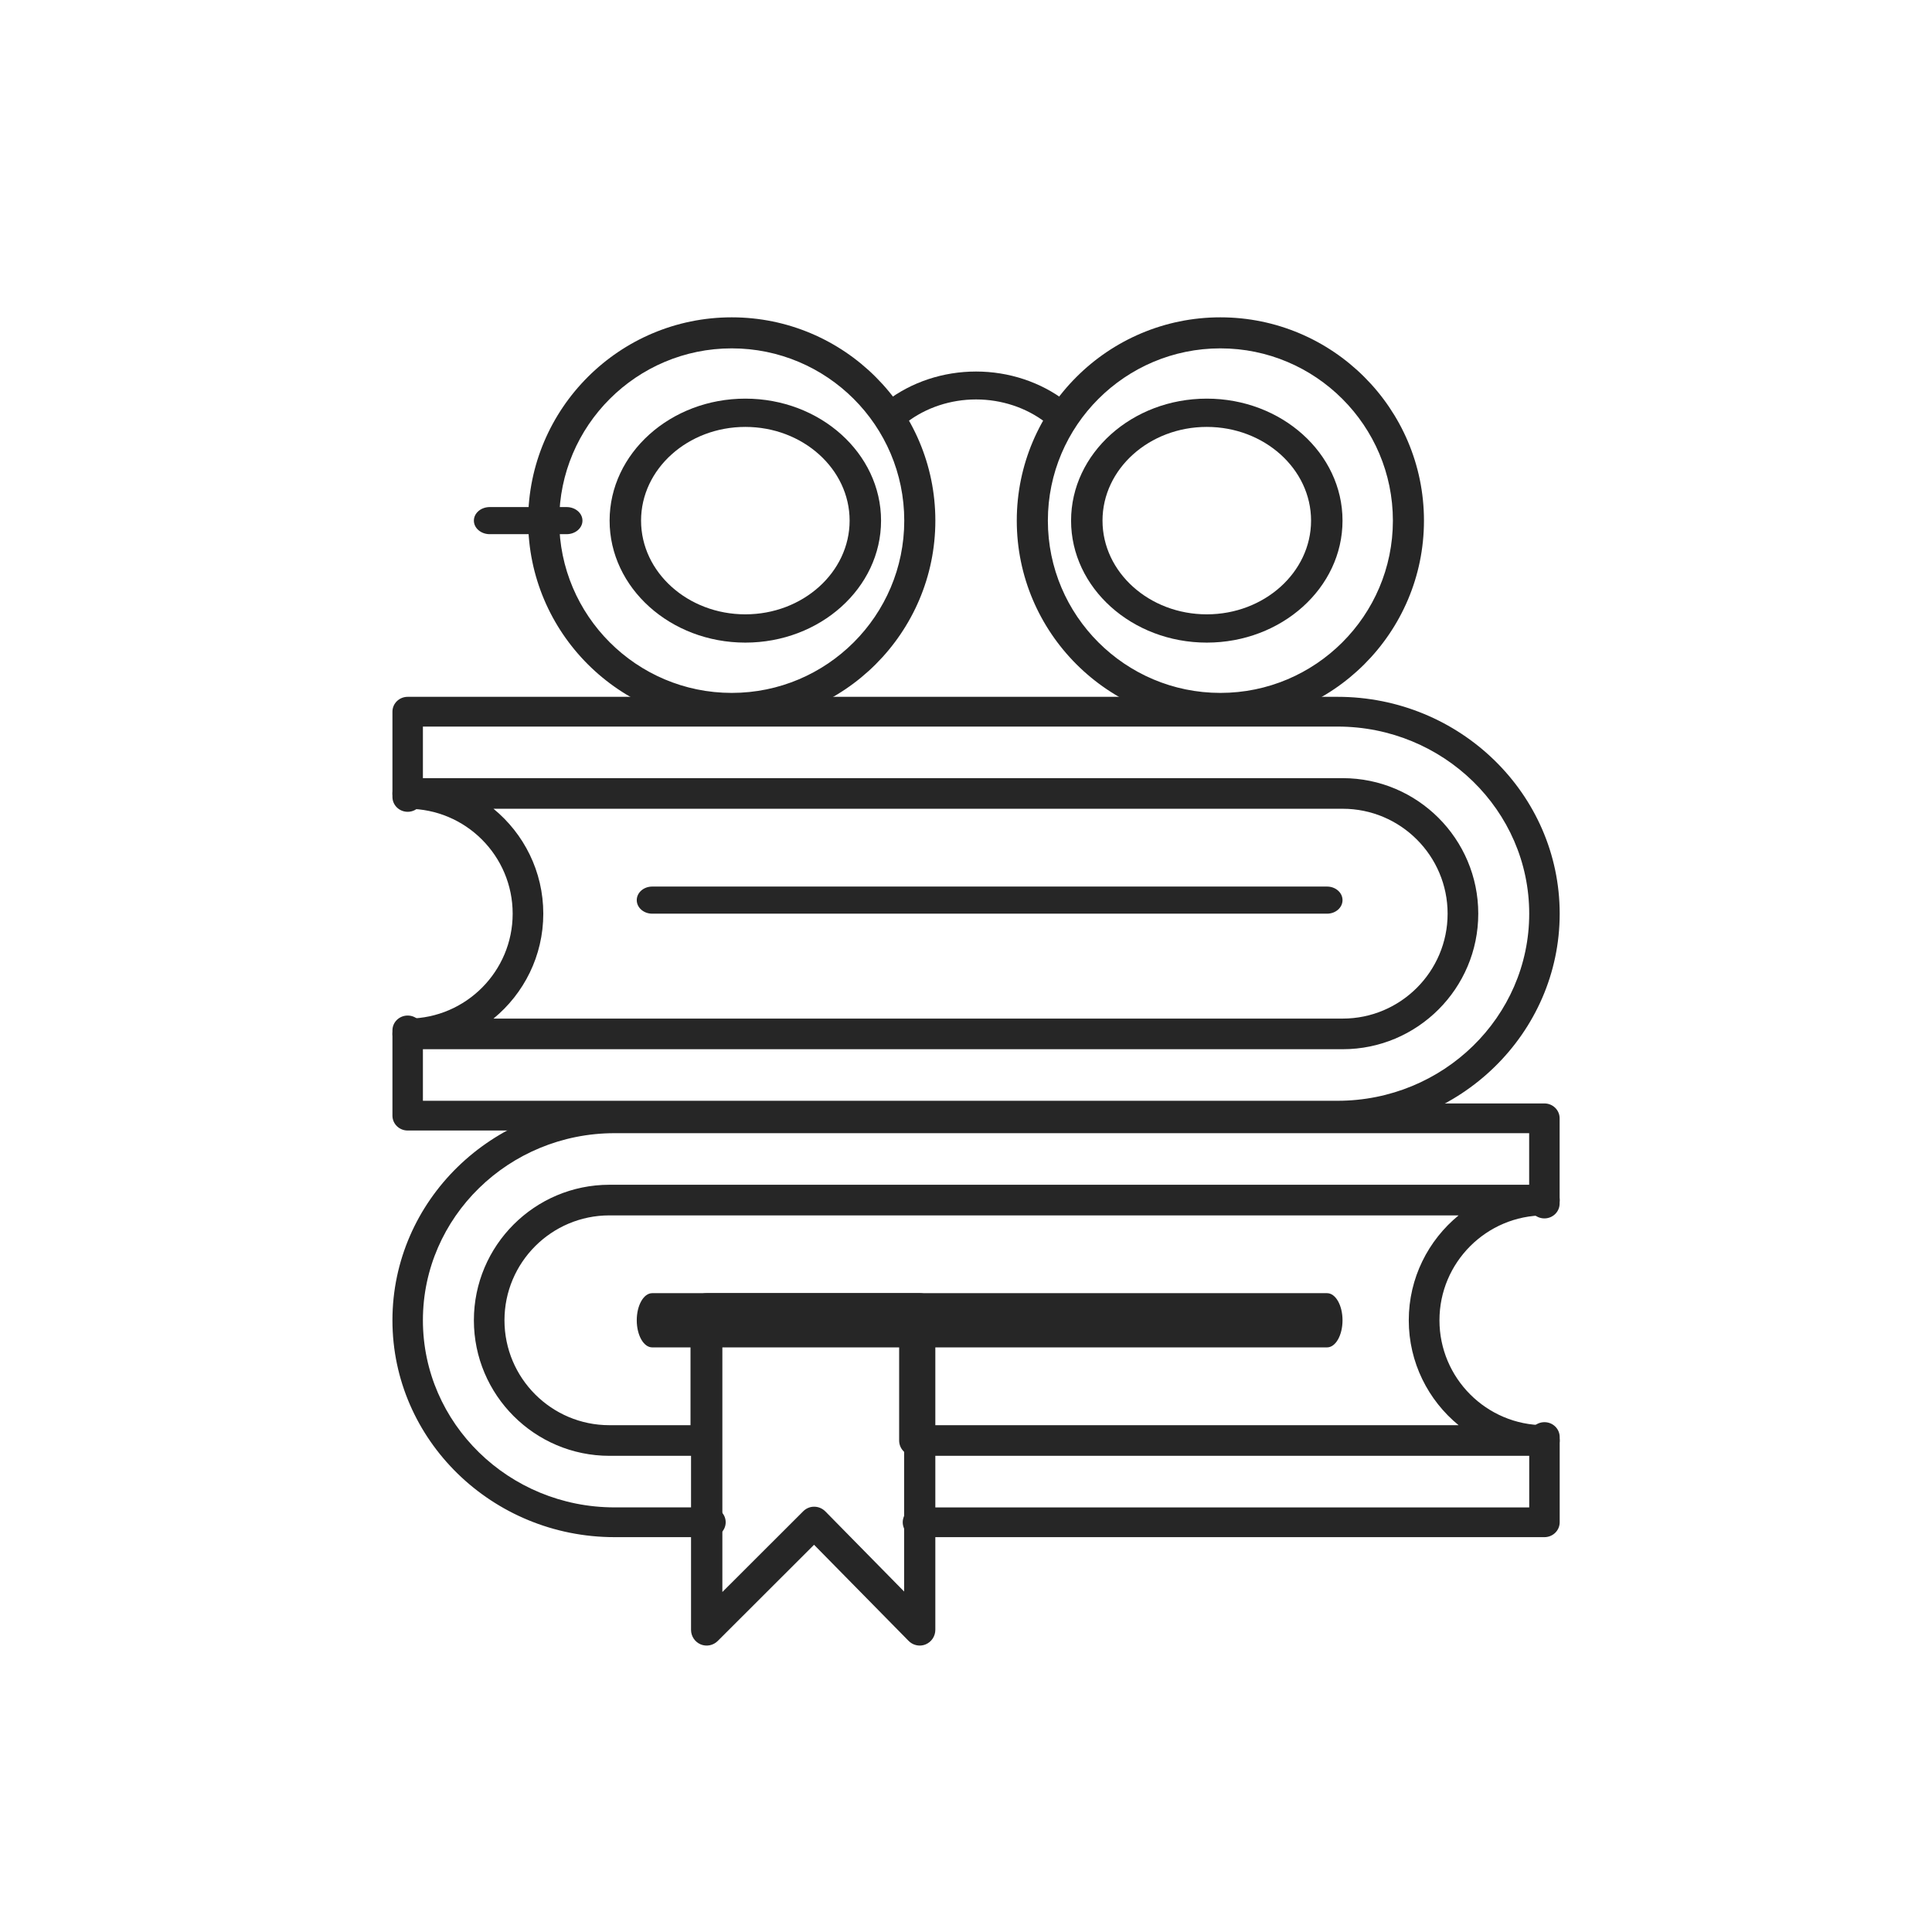 <svg width="96" height="96" viewBox="0 0 96 96" fill="none" xmlns="http://www.w3.org/2000/svg">
<path fill-rule="evenodd" clip-rule="evenodd" d="M76.743 76.38H45.613C45.195 76.38 44.856 76.049 44.856 75.641C44.856 75.232 45.195 74.902 45.613 74.902H75.986V71.406C75.986 70.997 76.325 70.667 76.743 70.667C77.162 70.667 77.5 70.997 77.5 71.406V75.641C77.5 76.049 77.161 76.38 76.743 76.38ZM35.303 76.38H30.537C24.45 76.38 19.5 71.545 19.5 65.604C19.5 59.662 24.452 54.829 30.537 54.829H76.74C77.159 54.829 77.497 55.159 77.497 55.568V59.803C77.497 60.211 77.159 60.542 76.74 60.542C76.322 60.542 75.983 60.211 75.983 59.803V56.307H30.536C25.284 56.307 21.014 60.479 21.014 65.604C21.014 70.731 25.287 74.901 30.536 74.901H35.303C35.721 74.901 36.059 75.231 36.059 75.64C36.059 76.048 35.721 76.379 35.303 76.379L35.303 76.38Z" fill="#262626"/>
<path fill-rule="evenodd" clip-rule="evenodd" d="M76.739 72.339H45.439C45.018 72.339 44.678 71.999 44.678 71.578V66.365H35.836V71.578C35.836 71.999 35.496 72.339 35.075 72.339H30.282C26.568 72.339 23.547 69.318 23.547 65.604C23.547 61.89 26.568 58.87 30.282 58.87H76.739C77.16 58.87 77.5 59.21 77.5 59.631C77.5 60.051 77.16 60.392 76.739 60.392C73.864 60.392 71.526 62.729 71.526 65.604C71.526 68.479 73.864 70.817 76.739 70.817C77.16 70.817 77.5 71.157 77.5 71.578C77.5 71.999 77.16 72.339 76.739 72.339ZM46.2 70.817H72.477C70.968 69.581 70.001 67.703 70.001 65.604C70.001 63.506 70.968 61.628 72.477 60.392H30.28C27.404 60.392 25.067 62.729 25.067 65.604C25.067 68.48 27.404 70.817 30.28 70.817H34.311V65.604C34.311 65.184 34.651 64.843 35.072 64.843H45.439C45.86 64.843 46.2 65.184 46.2 65.604L46.2 70.817Z" fill="#262626"/>
<path fill-rule="evenodd" clip-rule="evenodd" d="M66.463 56.175H20.257C19.838 56.175 19.5 55.844 19.5 55.435V51.201C19.5 50.792 19.838 50.462 20.257 50.462C20.675 50.462 21.014 50.792 21.014 51.201V54.697H66.463C71.716 54.697 75.986 50.525 75.986 45.4C75.986 40.272 71.713 36.103 66.463 36.103H21.014V39.599C21.014 40.007 20.675 40.338 20.257 40.338C19.838 40.338 19.5 40.007 19.5 39.599V35.364C19.5 34.955 19.838 34.625 20.257 34.625H66.463C72.55 34.625 77.5 39.46 77.5 45.4C77.5 51.343 72.547 56.176 66.463 56.176V56.175Z" fill="#262626"/>
<path fill-rule="evenodd" clip-rule="evenodd" d="M66.718 52.135H20.261C19.84 52.135 19.5 51.794 19.5 51.374C19.5 50.953 19.84 50.613 20.261 50.613H20.297C23.155 50.592 25.474 48.262 25.474 45.4C25.474 42.525 23.137 40.188 20.261 40.188C19.84 40.188 19.5 39.847 19.5 39.426C19.5 39.006 19.84 38.666 20.261 38.666H66.718C70.433 38.666 73.454 41.686 73.454 45.4C73.454 49.114 70.433 52.135 66.718 52.135ZM24.521 50.613H66.718C69.593 50.613 71.931 48.275 71.931 45.4C71.931 42.525 69.593 40.187 66.718 40.187H24.521C26.03 41.424 26.996 43.301 26.996 45.4C26.996 47.499 26.03 49.376 24.521 50.613Z" fill="#262626"/>
<path fill-rule="evenodd" clip-rule="evenodd" d="M36.36 35.972C30.782 35.972 26.244 31.44 26.244 25.87C26.244 20.299 30.782 15.768 36.36 15.768C41.939 15.768 46.477 20.299 46.477 25.87C46.477 31.44 41.939 35.972 36.36 35.972ZM36.36 17.31C31.633 17.31 27.788 21.149 27.788 25.87C27.788 30.59 31.633 34.43 36.36 34.43C41.088 34.43 44.932 30.59 44.932 25.87C44.932 21.149 41.088 17.31 36.36 17.31Z" fill="#262626"/>
<path fill-rule="evenodd" clip-rule="evenodd" d="M60.64 35.972C55.061 35.972 50.523 31.44 50.523 25.87C50.523 20.299 55.061 15.768 60.64 15.768C66.218 15.768 70.756 20.299 70.756 25.87C70.756 31.44 66.218 35.972 60.64 35.972ZM60.64 17.31C55.912 17.31 52.068 21.149 52.068 25.87C52.068 30.59 55.912 34.43 60.64 34.43C65.367 34.43 69.212 30.59 69.212 25.87C69.212 21.149 65.367 17.31 60.64 17.31Z" fill="#262626"/>
<path fill-rule="evenodd" clip-rule="evenodd" d="M44.551 21.155C44.332 21.155 44.116 21.072 43.964 20.911C43.687 20.62 43.727 20.181 44.05 19.933C45.291 18.983 46.87 18.461 48.5 18.461C50.13 18.461 51.71 18.985 52.95 19.933C53.274 20.181 53.313 20.62 53.037 20.911C52.761 21.203 52.273 21.238 51.95 20.989C50.989 20.253 49.761 19.848 48.5 19.848C47.236 19.848 46.012 20.253 45.051 20.989C44.906 21.101 44.727 21.155 44.551 21.155Z" fill="#262626"/>
<path fill-rule="evenodd" clip-rule="evenodd" d="M28.154 26.543H24.335C23.899 26.543 23.547 26.242 23.547 25.87C23.547 25.497 23.899 25.196 24.335 25.196H28.154C28.59 25.196 28.942 25.497 28.942 25.87C28.942 26.242 28.59 26.543 28.154 26.543Z" fill="#262626"/>
<path fill-rule="evenodd" clip-rule="evenodd" d="M59.965 31.931C56.245 31.931 53.221 29.211 53.221 25.87C53.221 22.526 56.248 19.808 59.965 19.808C63.685 19.808 66.709 22.529 66.709 25.87C66.709 29.213 63.682 31.931 59.965 31.931ZM59.965 21.213C57.109 21.213 54.783 23.302 54.783 25.869C54.783 28.436 57.109 30.526 59.965 30.526C62.821 30.526 65.146 28.436 65.146 25.869C65.146 23.302 62.821 21.213 59.965 21.213Z" fill="#262626"/>
<path fill-rule="evenodd" clip-rule="evenodd" d="M37.035 31.931C33.315 31.931 30.291 29.211 30.291 25.87C30.291 22.526 33.318 19.808 37.035 19.808C40.755 19.808 43.779 22.529 43.779 25.87C43.779 29.213 40.753 31.931 37.035 31.931ZM37.035 21.213C34.179 21.213 31.854 23.302 31.854 25.869C31.854 28.436 34.179 30.526 37.035 30.526C39.891 30.526 42.217 28.436 42.217 25.869C42.217 23.302 39.891 21.213 37.035 21.213Z" fill="#262626"/>
<path fill-rule="evenodd" clip-rule="evenodd" d="M65.942 66.951H32.407C31.983 66.951 31.64 66.349 31.64 65.604C31.64 64.859 31.983 64.257 32.407 64.257H65.942C66.366 64.257 66.709 64.86 66.709 65.604C66.709 66.349 66.366 66.951 65.942 66.951Z" fill="#262626"/>
<path fill-rule="evenodd" clip-rule="evenodd" d="M65.942 45.4H32.407C31.983 45.4 31.64 45.099 31.64 44.727C31.64 44.354 31.983 44.053 32.407 44.053H65.942C66.366 44.053 66.709 44.355 66.709 44.727C66.709 45.099 66.366 45.4 65.942 45.4Z" fill="#262626"/>
<path fill-rule="evenodd" clip-rule="evenodd" d="M45.702 81.767C45.498 81.767 45.299 81.687 45.148 81.535L40.45 76.759L35.663 81.54C35.44 81.762 35.106 81.829 34.817 81.709C34.528 81.588 34.337 81.303 34.337 80.986V65.039C34.337 64.607 34.684 64.257 35.114 64.257H45.699C46.129 64.257 46.476 64.607 46.476 65.039V80.986C46.476 81.303 46.285 81.588 45.994 81.709C45.898 81.749 45.797 81.767 45.699 81.767L45.702 81.767ZM35.894 65.82V79.106L39.91 75.095C40.056 74.948 40.257 74.863 40.461 74.868C40.668 74.868 40.864 74.954 41.01 75.1L44.925 79.082V65.82L35.894 65.82Z" fill="#262626"/>
</svg>
